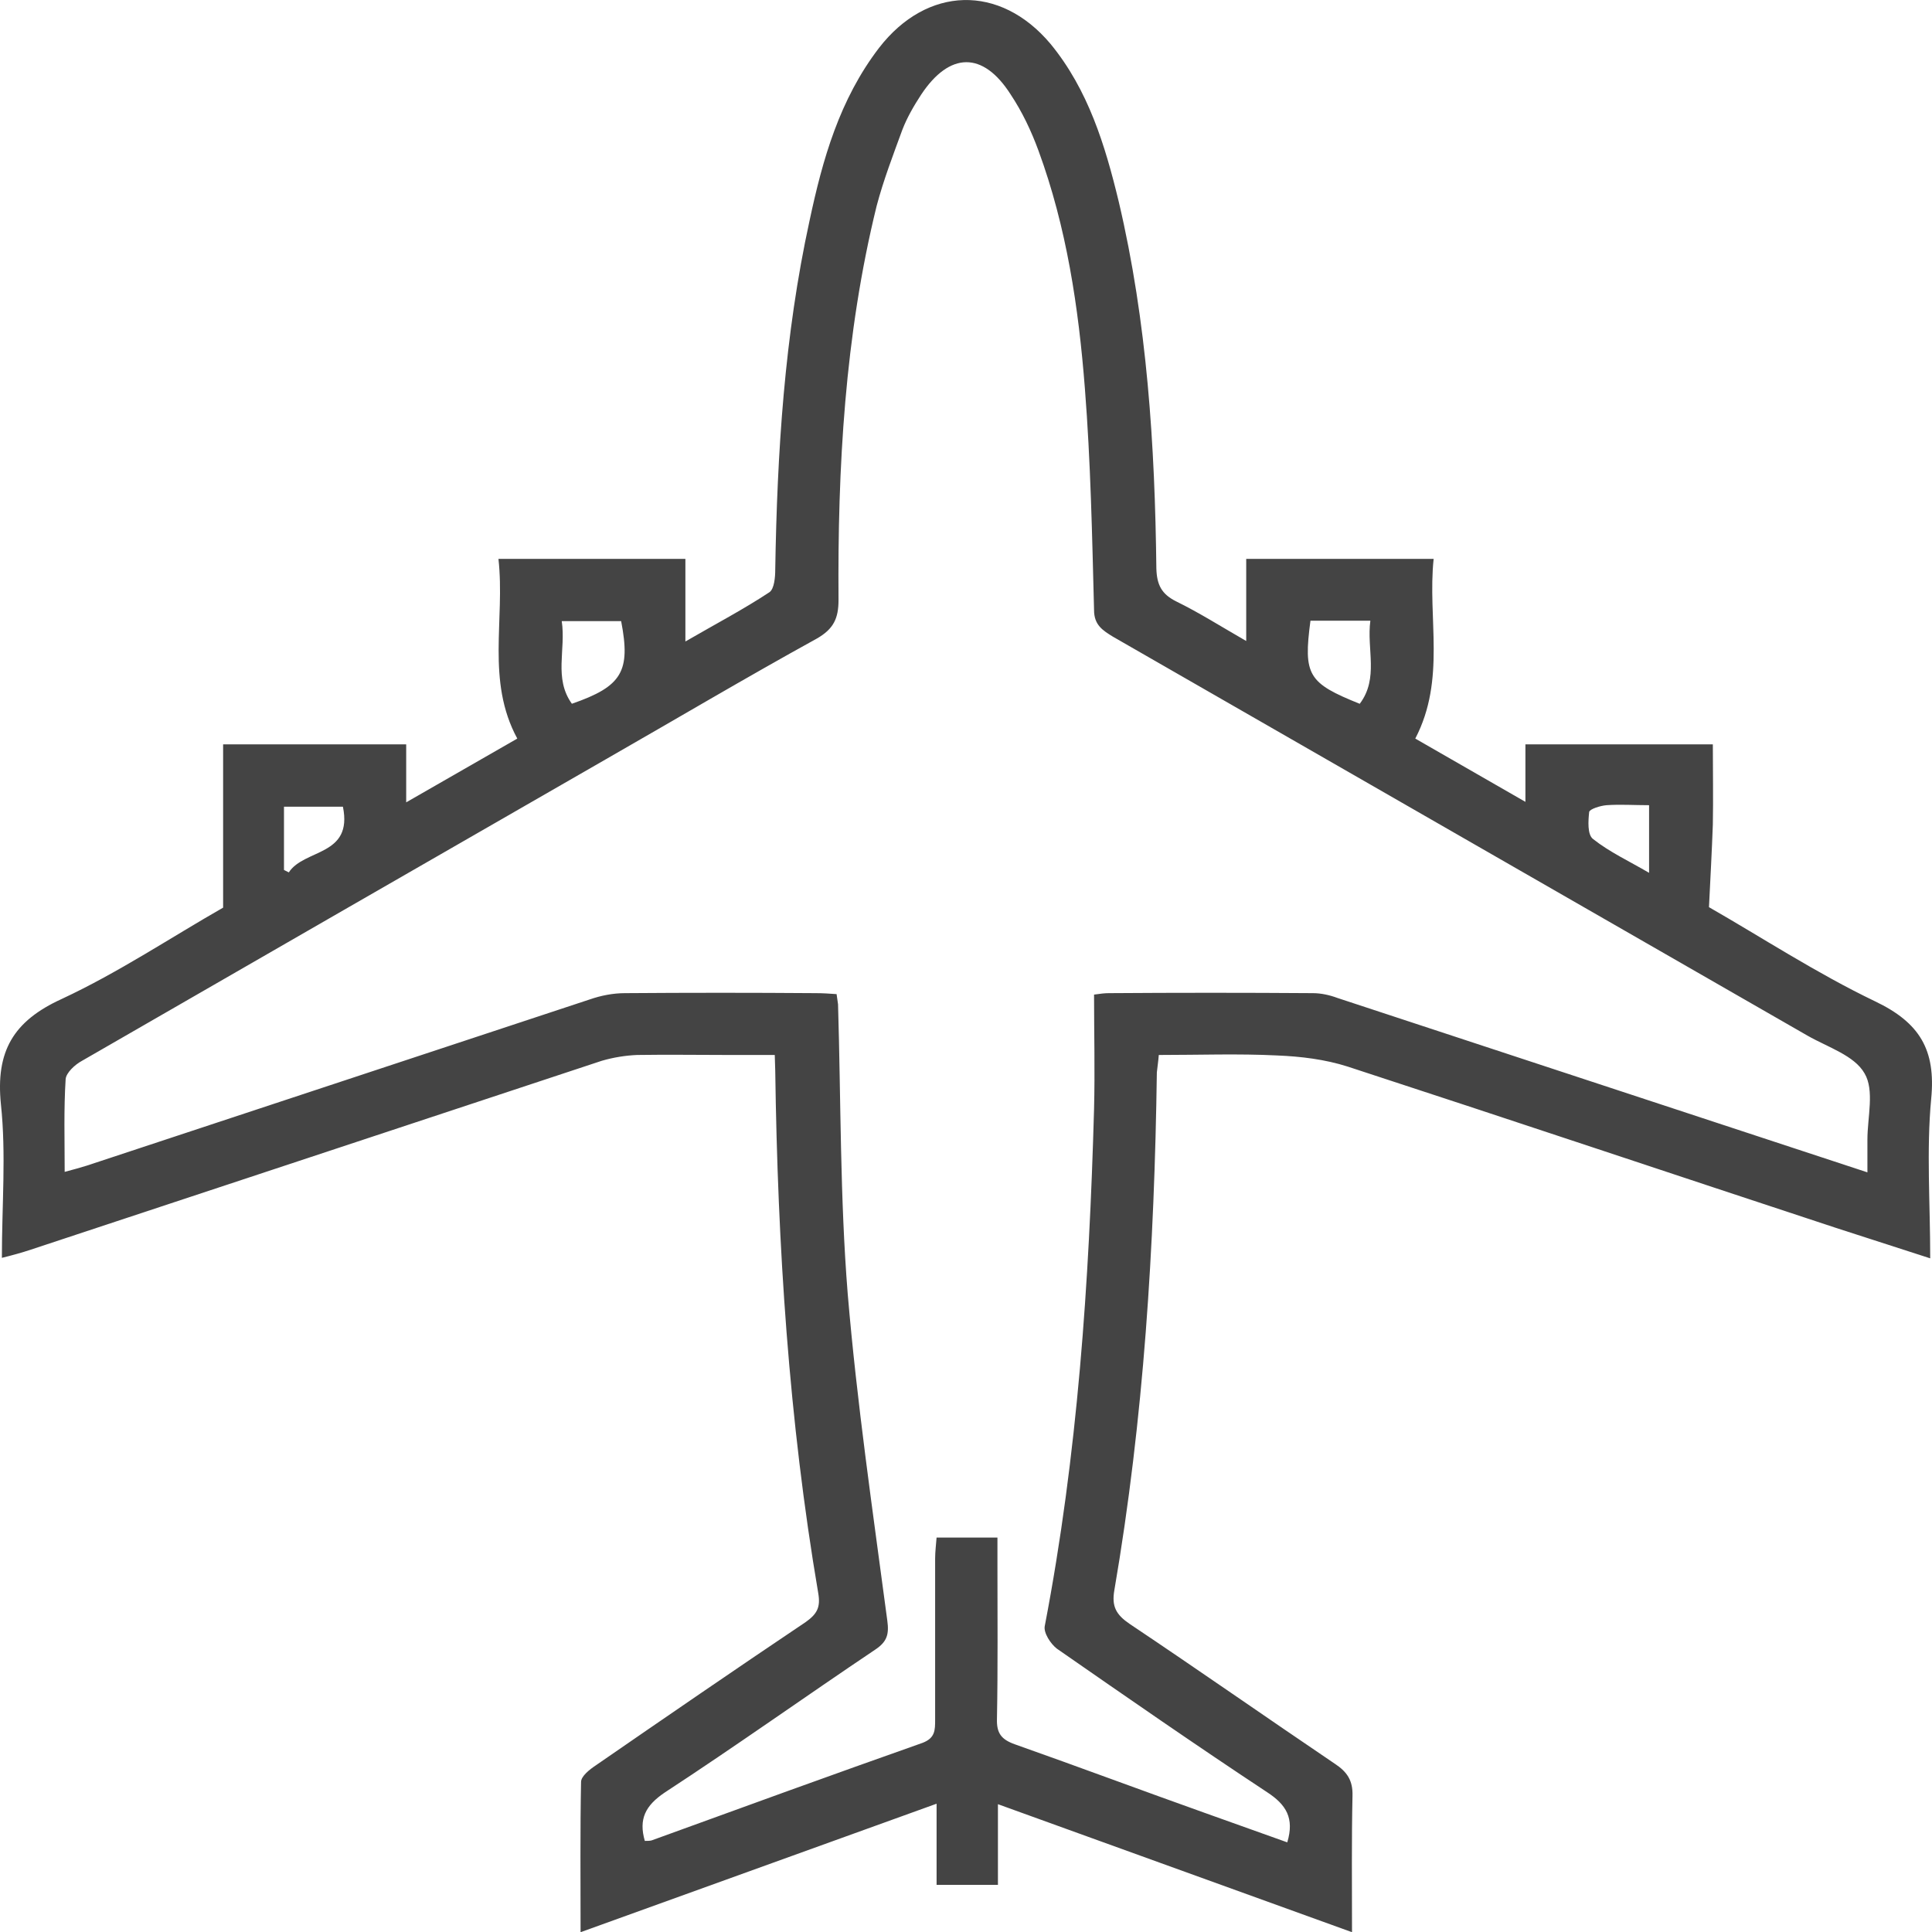 <?xml version="1.0" encoding="utf-8"?>
<!-- Generator: Adobe Illustrator 16.0.0, SVG Export Plug-In . SVG Version: 6.00 Build 0)  -->
<!DOCTYPE svg PUBLIC "-//W3C//DTD SVG 1.1//EN" "http://www.w3.org/Graphics/SVG/1.1/DTD/svg11.dtd">
<svg version="1.1" id="Layer_1" xmlns="http://www.w3.org/2000/svg" xmlns:xlink="http://www.w3.org/1999/xlink" x="0px" y="0px"
	 width="39.996px" height="40px" viewBox="0 0 39.996 40" enable-background="new 0 0 39.996 40" xml:space="preserve">
<g>
	<path fill-rule="evenodd" clip-rule="evenodd" fill="#444444" d="M34.139,16.669c-0.31,0-0.6-0.02-0.88,0
		c-0.13,0.01-0.35,0.08-0.36,0.14c-0.02,0.18-0.04,0.47,0.08,0.56c0.34,0.27,0.75,0.46,1.16,0.7V16.669z M7.099,16.7h-1.22v1.31
		l0.1,0.05C6.299,17.569,7.309,17.729,7.099,16.7z M27.129,12.85c-0.15,1.13-0.05,1.29,1.02,1.72c0.4-0.53,0.14-1.13,0.22-1.72
		H27.129z M11.839,14.569c1.04-0.36,1.22-0.67,1.02-1.71h-1.23C11.719,13.45,11.459,14.04,11.839,14.569z M38.659,24.27v-0.68
		c0-0.46,0.15-1.02-0.06-1.37c-0.21-0.37-0.76-0.54-1.18-0.78l-14.38-8.26c-0.21-0.13-0.39-0.24-0.39-0.55
		c-0.04-1.54-0.07-3.07-0.19-4.59c-0.13-1.68-0.38-3.34-0.96-4.92c-0.15-0.41-0.34-0.81-0.58-1.17c-0.57-0.89-1.26-0.88-1.85,0.01
		c-0.15,0.23-0.29,0.47-0.39,0.73c-0.19,0.52-0.39,1.04-0.53,1.57c-0.66,2.68-0.81,5.42-0.79,8.16c0,0.38-0.1,0.6-0.45,0.8
		c-1.47,0.81-2.92,1.67-4.37,2.5c-3.62,2.08-7.23,4.16-10.84,6.24c-0.15,0.08-0.33,0.25-0.34,0.38c-0.04,0.63-0.02,1.25-0.02,1.92
		c0.19-0.05,0.33-0.09,0.46-0.13l10.41-3.44c0.23-0.08,0.48-0.13,0.73-0.13c1.32-0.01,2.64-0.01,3.95,0c0.15,0,0.29,0.01,0.43,0.02
		l0.03,0.21c0.06,2,0.04,4,0.2,5.99c0.19,2.26,0.52,4.51,0.82,6.77c0.04,0.29-0.01,0.44-0.25,0.6c-1.46,0.98-2.89,2-4.36,2.96
		c-0.4,0.27-0.54,0.55-0.41,1c0.05,0,0.1,0,0.14-0.01c1.87-0.68,3.74-1.36,5.61-2.02c0.26-0.1,0.26-0.26,0.26-0.48v-3.33
		c0-0.15,0.02-0.3,0.03-0.44h1.26v0.55c0,1.07,0.01,2.14-0.01,3.2c-0.01,0.3,0.09,0.43,0.37,0.53c1.33,0.47,2.64,0.96,3.96,1.43
		l1.68,0.6c0.15-0.5-0.02-0.78-0.42-1.04c-1.47-0.97-2.91-1.97-4.35-2.97c-0.13-0.1-0.28-0.33-0.25-0.47
		c0.68-3.54,0.92-7.11,1.02-10.7c0.02-0.79,0-1.57,0-2.37c0.14-0.02,0.22-0.03,0.31-0.03c1.4-0.01,2.81-0.01,4.22,0
		c0.17,0,0.35,0.04,0.51,0.1l6.29,2.07L38.659,24.27z M25.799,13.27v-1.7h3.88c-0.13,1.23,0.26,2.49-0.38,3.72l2.28,1.31v-1.19h3.88
		c0,0.56,0.01,1.11,0,1.66c-0.02,0.55-0.05,1.1-0.08,1.71c1.1,0.63,2.23,1.37,3.44,1.95c0.92,0.44,1.26,1,1.16,2.02
		c-0.1,1.06-0.02,2.15-0.02,3.3l-1.95-0.63c-3.37-1.11-6.74-2.24-10.11-3.34c-0.47-0.15-0.97-0.21-1.46-0.23
		c-0.8-0.04-1.61-0.01-2.45-0.01c-0.01,0.14-0.03,0.25-0.04,0.36c-0.05,3.59-0.27,7.17-0.88,10.72c-0.06,0.34,0.04,0.51,0.32,0.7
		c1.42,0.95,2.82,1.93,4.24,2.89c0.26,0.17,0.38,0.35,0.37,0.67c-0.02,0.91-0.01,1.83-0.01,2.82l-7.33-2.65v1.67h-1.27v-1.68
		L12.019,40c0-1.08-0.01-2.1,0.01-3.11c0-0.12,0.18-0.26,0.3-0.34c1.45-1,2.89-1.99,4.35-2.97c0.24-0.17,0.31-0.31,0.26-0.6
		c-0.61-3.58-0.84-7.19-0.89-10.81l-0.01-0.33h-0.96c-0.63,0-1.26-0.01-1.89,0c-0.24,0.01-0.49,0.05-0.73,0.12l-11.82,3.91
		c-0.18,0.06-0.36,0.11-0.6,0.17c0-1.09,0.09-2.15-0.02-3.18c-0.11-1.09,0.25-1.72,1.26-2.18c1.18-0.55,2.27-1.28,3.34-1.89v-3.38
		h3.79v1.2l2.3-1.32c-0.65-1.2-0.25-2.46-0.39-3.72h3.87v1.71c0.64-0.37,1.21-0.67,1.74-1.02c0.1-0.07,0.12-0.31,0.12-0.47
		c0.04-2.42,0.19-4.84,0.71-7.22c0.27-1.27,0.62-2.51,1.44-3.58c0.99-1.28,2.5-1.33,3.55-0.08c0.78,0.95,1.13,2.1,1.41,3.26
		c0.59,2.5,0.75,5.05,0.78,7.6c0.01,0.34,0.11,0.53,0.41,0.68C24.819,12.68,25.259,12.959,25.799,13.27z"/>
</g>
</svg>
